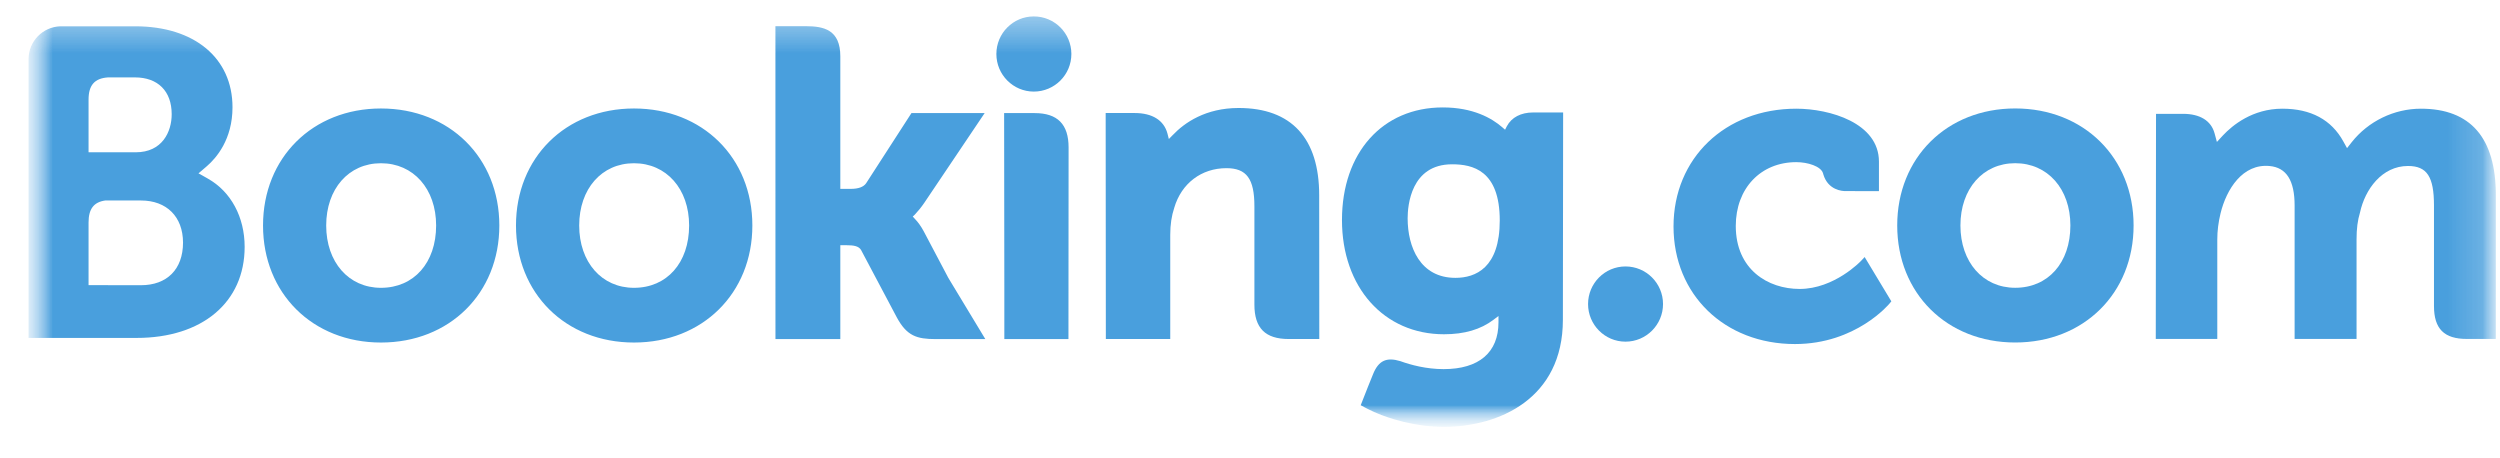 <svg width="71" height="13" viewBox="0 0 71 13" fill="none" xmlns="http://www.w3.org/2000/svg">
	<mask id="mask0_4059_2101" style="mask-type:alpha" maskUnits="userSpaceOnUse" x="0" y="0" width="71" height="13">
		<path d="M0.814 0.232H70.9V12.123H0.814V0.232Z" fill="white"/>
	</mask>
	<g mask="url(#mask0_4059_2101)">
		<mask id="mask1_4059_2101" style="mask-type:alpha" maskUnits="userSpaceOnUse" x="0" y="0" width="71" height="13">
			<path d="M0.812 12.123H70.898V0.231H0.812V12.123Z" fill="white"/>
		</mask>
		<g mask="url(#mask1_4059_2101)">
			<path d="M28.297 1.533C28.297 0.943 28.774 0.466 29.36 0.466C29.949 0.466 30.427 0.943 30.427 1.533C30.427 2.123 29.949 2.601 29.36 2.601C28.774 2.601 28.297 2.123 28.297 1.533Z" fill="#499FDD"/>
			<path d="M45.101 8.635C45.101 8.045 45.577 7.567 46.164 7.567C46.752 7.567 47.23 8.045 47.23 8.635C47.23 9.224 46.752 9.703 46.164 9.703C45.577 9.703 45.101 9.224 45.101 8.635Z" fill="#499FDD"/>
			<path d="M10.819 8.174C9.902 8.174 9.264 7.445 9.264 6.404C9.264 5.364 9.902 4.636 10.819 4.636C11.741 4.636 12.386 5.364 12.386 6.404C12.386 7.462 11.755 8.174 10.819 8.174V8.174ZM10.819 3.081C8.878 3.081 7.47 4.479 7.47 6.404C7.47 8.33 8.878 9.728 10.819 9.728C12.767 9.728 14.181 8.33 14.181 6.404C14.181 4.479 12.767 3.081 10.819 3.081ZM26.235 6.571C26.159 6.429 26.073 6.308 25.98 6.213L25.922 6.151L25.984 6.092C26.073 5.998 26.164 5.886 26.252 5.757L27.964 3.212H25.885L24.599 5.203C24.526 5.31 24.379 5.364 24.159 5.364H23.865V1.599C23.865 0.846 23.396 0.744 22.89 0.744H22.022L22.023 9.63H23.865V6.964H24.038C24.248 6.964 24.391 6.989 24.456 7.103L25.473 9.021C25.756 9.541 26.039 9.63 26.571 9.63H27.983L26.932 7.891L26.235 6.571M35.177 3.067C34.24 3.067 33.642 3.483 33.307 3.835L33.195 3.948L33.156 3.794C33.057 3.417 32.725 3.21 32.226 3.21H31.401L31.406 9.628H33.235V6.67C33.235 6.38 33.273 6.129 33.349 5.9C33.553 5.207 34.121 4.776 34.831 4.776C35.402 4.776 35.625 5.078 35.625 5.857V8.652C35.625 9.317 35.933 9.628 36.598 9.628H37.468L37.465 5.546C37.465 3.924 36.675 3.067 35.177 3.067M29.384 3.212H28.517L28.523 8.175H28.523V9.629H29.448C29.46 9.629 29.469 9.63 29.481 9.63L29.912 9.629H30.341V9.627H30.344L30.348 4.187C30.348 3.53 30.034 3.212 29.385 3.212M18.005 8.174C17.088 8.174 16.449 7.445 16.449 6.404C16.449 5.364 17.088 4.636 18.005 4.636C18.925 4.636 19.571 5.364 19.571 6.404C19.571 7.462 18.941 8.174 18.005 8.174V8.174ZM18.005 3.081C16.062 3.081 14.654 4.479 14.654 6.404C14.654 8.33 16.062 9.728 18.005 9.728C19.95 9.728 21.367 8.33 21.367 6.404C21.367 4.479 19.95 3.081 18.005 3.081" fill="#499FDD"/>
		</g>
	</g>
	<mask id="mask2_4059_2101" style="mask-type:alpha" maskUnits="userSpaceOnUse" x="0" y="0" width="71" height="13">
		<path d="M0.814 0.232H70.9V12.123H0.814V0.232Z" fill="white"/>
	</mask>
	<g mask="url(#mask2_4059_2101)">
		<mask id="mask3_4059_2101" style="mask-type:alpha" maskUnits="userSpaceOnUse" x="0" y="0" width="71" height="13">
			<path d="M0.812 0.465H70.882V12.108H0.812V0.465Z" fill="white"/>
		</mask>
		<g mask="url(#mask3_4059_2101)">
			<mask id="mask4_4059_2101" style="mask-type:alpha" maskUnits="userSpaceOnUse" x="0" y="0" width="71" height="13">
				<path d="M0.821 12.123H70.906V0.231H0.821V12.123Z" fill="white"/>
			</mask>
			<g mask="url(#mask4_4059_2101)">
				<path d="M57.232 8.173C56.315 8.173 55.676 7.444 55.676 6.403C55.676 5.363 56.315 4.635 57.232 4.635C58.152 4.635 58.799 5.363 58.799 6.403C58.799 7.461 58.168 8.173 57.232 8.173V8.173ZM57.232 3.08C55.29 3.08 53.881 4.478 53.881 6.403C53.881 8.329 55.29 9.727 57.232 9.727C59.178 9.727 60.594 8.329 60.594 6.403C60.594 4.478 59.178 3.08 57.232 3.08Z" fill="#499FDD"/>
				<path d="M41.334 7.891C40.334 7.891 39.977 7.018 39.977 6.2C39.977 5.84 40.069 4.666 41.238 4.666C41.819 4.666 42.593 4.832 42.593 6.261C42.593 7.608 41.907 7.891 41.334 7.891V7.891ZM43.542 3.194C43.195 3.194 42.928 3.333 42.794 3.586L42.744 3.684L42.659 3.61C42.364 3.355 41.834 3.051 40.974 3.051C39.264 3.051 38.112 4.336 38.112 6.248C38.112 8.158 39.304 9.493 41.009 9.493C41.591 9.493 42.051 9.357 42.416 9.081L42.557 8.974V9.153C42.557 10.01 42.003 10.483 40.998 10.483C40.51 10.483 40.065 10.364 39.768 10.256C39.38 10.139 39.152 10.236 38.995 10.626L38.85 10.985L38.644 11.509L38.772 11.577C39.415 11.919 40.252 12.122 41.009 12.122C42.567 12.122 44.386 11.325 44.386 9.081L44.393 3.194H43.543" fill="#499FDD"/>
			</g>
		</g>
	</g>
	<mask id="mask5_4059_2101" style="mask-type:alpha" maskUnits="userSpaceOnUse" x="0" y="0" width="71" height="13">
		<path d="M0.814 0.232H70.9V12.123H0.814V0.232Z" fill="white"/>
	</mask>
	<g mask="url(#mask5_4059_2101)">
		<mask id="mask6_4059_2101" style="mask-type:alpha" maskUnits="userSpaceOnUse" x="0" y="0" width="71" height="13">
			<path d="M0.812 12.123H70.898V0.231H0.812V12.123Z" fill="white"/>
		</mask>
		<g mask="url(#mask6_4059_2101)">
			<path d="M4.004 8.1L2.515 8.098V6.318C2.515 5.937 2.662 5.74 2.988 5.694H4.004C4.729 5.694 5.197 6.151 5.198 6.891C5.197 7.65 4.74 8.1 4.004 8.1ZM2.515 3.297V2.828C2.515 2.418 2.688 2.223 3.069 2.198H3.831C4.485 2.198 4.876 2.589 4.876 3.244C4.876 3.743 4.608 4.325 3.855 4.325H2.515V3.297ZM5.906 5.074L5.637 4.923L5.872 4.722C6.145 4.487 6.603 3.958 6.603 3.046C6.603 1.649 5.52 0.747 3.843 0.747H1.929V0.747H1.711C1.214 0.765 0.817 1.169 0.811 1.67V9.597H1.689C1.691 9.598 1.692 9.597 1.693 9.598L3.881 9.597C5.745 9.597 6.948 8.583 6.948 7.011C6.948 6.165 6.559 5.442 5.905 5.074" fill="#499FDD"/>
			<path d="M68.752 3.087C67.993 3.087 67.259 3.443 66.788 4.039L66.656 4.207L66.552 4.019C66.213 3.401 65.63 3.087 64.819 3.087C63.968 3.087 63.398 3.562 63.133 3.844L62.96 4.031L62.893 3.784C62.796 3.429 62.48 3.233 62 3.233H61.231L61.224 9.626H62.971V6.804C62.971 6.557 63.002 6.312 63.064 6.057C63.231 5.375 63.689 4.641 64.459 4.715C64.935 4.76 65.167 5.127 65.167 5.836V9.626H66.926V6.804C66.926 6.495 66.955 6.264 67.025 6.032C67.166 5.381 67.645 4.714 68.388 4.714C68.926 4.714 69.125 5.018 69.125 5.836V8.692C69.125 9.338 69.413 9.626 70.058 9.626H70.881L70.882 5.545C70.882 3.915 70.164 3.087 68.752 3.087M52.856 7.407C52.851 7.413 52.099 8.206 51.109 8.206C50.207 8.206 49.296 7.652 49.296 6.417C49.296 5.351 50.003 4.605 51.014 4.605C51.342 4.605 51.715 4.723 51.774 4.921L51.783 4.954C51.917 5.403 52.325 5.427 52.405 5.427L53.362 5.428V4.591C53.362 3.487 51.958 3.087 51.014 3.087C48.994 3.087 47.528 4.494 47.528 6.431C47.528 8.367 48.978 9.771 50.977 9.771C52.711 9.771 53.654 8.631 53.663 8.62L53.714 8.558L52.956 7.3L52.856 7.407" fill="#499FDD"/>
		</g>
	</g>
</svg>
